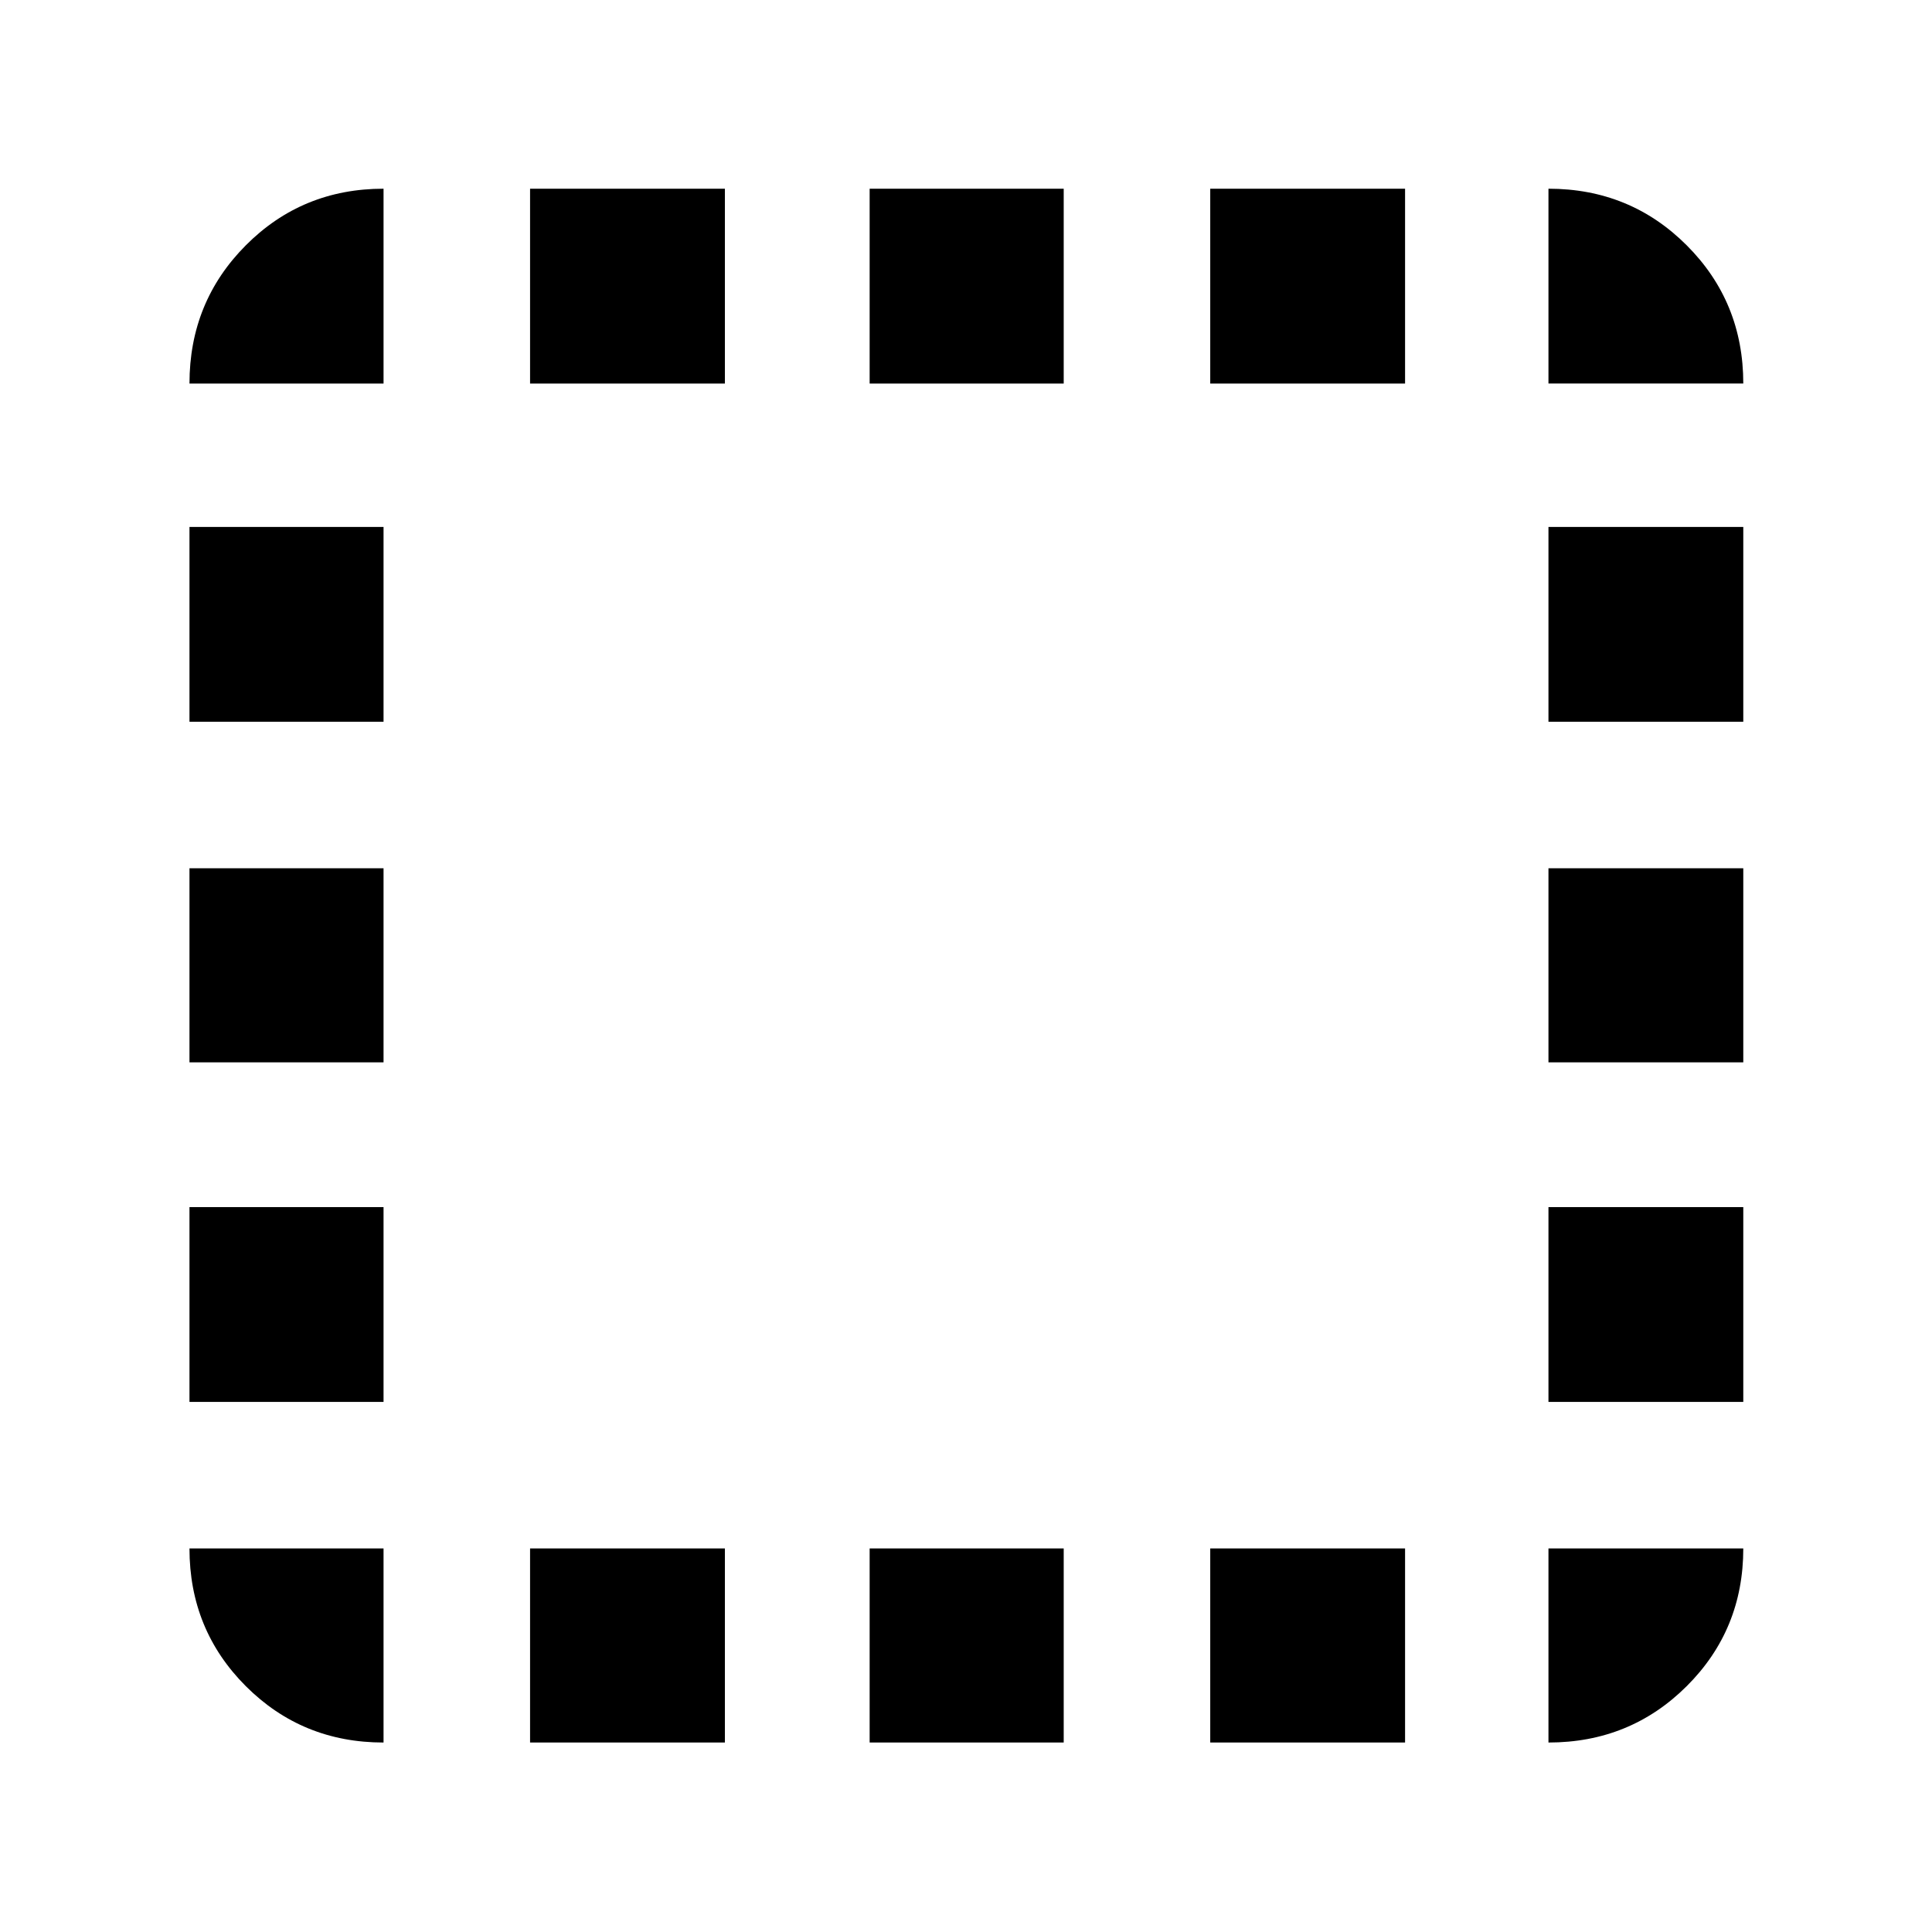 <svg xmlns="http://www.w3.org/2000/svg" height="40" viewBox="0 -960 960 960" width="40"><path d="M190.58-190.58v96.43q-40.42 0-68.43-28-28-28.01-28-68.43h96.43Zm-96.43-72.81v-96.81h96.43v96.81H94.15Zm0-168.73v-96.43h96.43v96.43H94.15Zm0-169.24v-96.81h96.43v96.81H94.15Zm96.43-168.06H94.15q0-40.57 28-68.69 28.01-28.12 68.43-28.12v96.81Zm72.81 675.27v-96.43h96.81v96.43h-96.81Zm0-675.27v-96.81h96.81v96.81h-96.81ZM432.12-94.15v-96.43h96.43v96.43h-96.43Zm0-675.27v-96.81h96.43v96.81h-96.43ZM601.36-94.15v-96.43h96.81v96.43h-96.81Zm0-675.27v-96.81h96.81v96.81h-96.81Zm168.06 578.84h96.81q0 40.42-28.12 68.43-28.12 28-68.69 28v-96.43Zm0-72.81v-96.81h96.81v96.81h-96.81Zm0-168.73v-96.43h96.81v96.43h-96.81Zm0-169.24v-96.81h96.81v96.81h-96.81Zm0-168.06v-96.81q40.57 0 68.69 28.12 28.12 28.12 28.12 68.69h-96.81Z"/></svg>